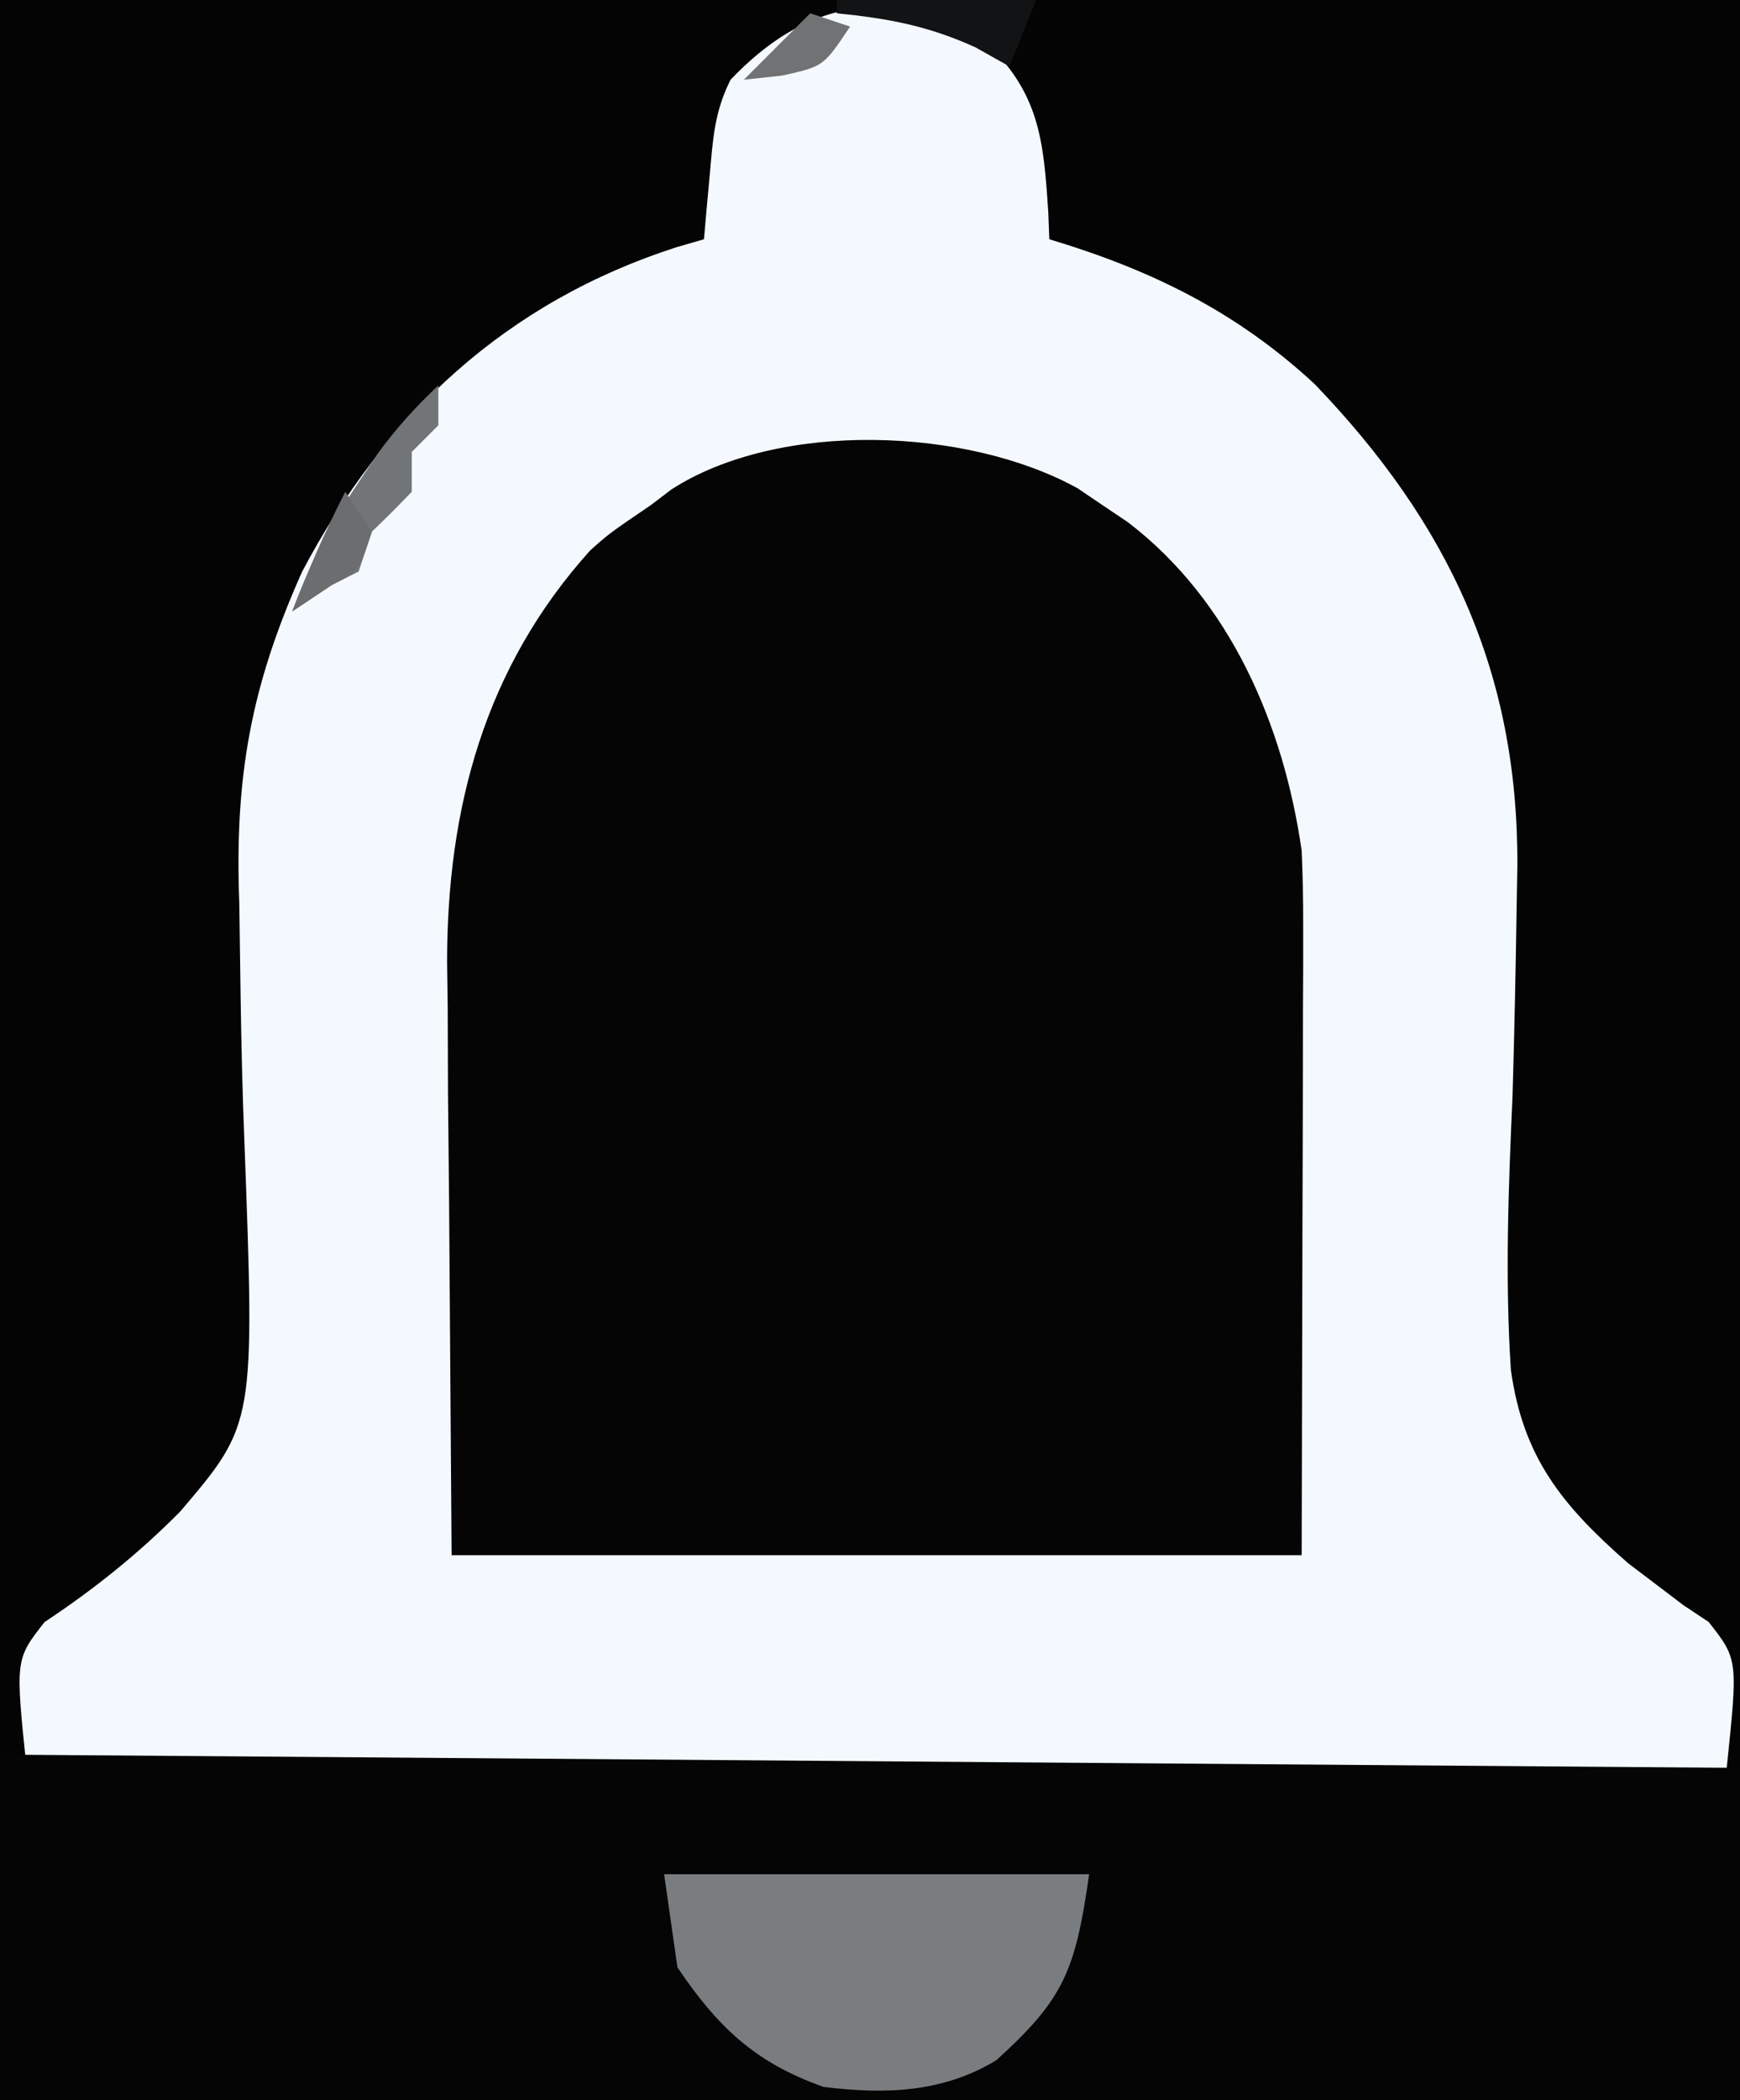 <?xml version="1.0" encoding="UTF-8"?>
<svg version="1.1" xmlns="http://www.w3.org/2000/svg" width="131" height="158">
<rect width="100%" height="100%" fill="#333333" stroke="none"/>
<path d="M0 0 C43.23 0 86.46 0 131 0 C131 52.14 131 104.28 131 158 C87.77 158 44.54 158 0 158 C0 105.86 0 53.72 0 0 Z " fill="#f4f9ff" transform="translate(0,0)"/>
<path d="M0 0 C43.23 0 86.46 0 131 0 C131 52.14 131 104.28 131 158 C87.77 158 44.54 158 0 158 C0 105.86 0 53.72 0 0 Z M55 6 C53.783 8.434 53.68 10.418 53.438 13.125 C53.354 14.035 53.27 14.945 53.184 15.883 C53.093 16.931 53.093 16.931 53 18 C51.983 18.294 51.983 18.294 50.945 18.594 C38.179 22.696 28.987 31.182 22.75 43 C18.888 51.618 17.654 58.463 18.016 67.945 C18.052 70.263 18.084 72.581 18.113 74.898 C18.171 78.508 18.249 82.111 18.394 85.719 C19.194 107.109 19.194 107.109 13.576 113.706 C10.45 116.866 7.064 119.577 3.357 122.028 C1.15 124.837 1.15 124.837 2 133 C44.24 133 86.48 133 130 133 C130.85 124.836 130.85 124.836 128.641 122.023 C127.709 121.405 127.709 121.405 126.758 120.774 C126.086 120.264 125.414 119.754 124.721 119.229 C124.012 118.69 123.302 118.152 122.57 117.598 C117.639 113.278 114.664 109.669 113.749 103.054 C113.301 96.174 113.567 89.318 113.875 82.438 C114.013 77.77 114.11 73.103 114.18 68.434 C114.199 67.327 114.218 66.221 114.238 65.081 C114.292 50.553 109.071 39.4 98.988 28.906 C93.097 23.443 86.664 20.299 79 18 C78.974 17.336 78.948 16.672 78.922 15.988 C78.569 10.5 78.256 6.891 74 3 C66.802 -1.24 60.545 0.178 55 6 Z " fill="#040404" transform="translate(0,0)"/>
<path d="M0 0 C0.611 0.414 1.222 0.828 1.852 1.254 C2.483 1.678 3.115 2.102 3.766 2.539 C11.502 8.448 15.496 17.825 16.852 27.254 C16.933 29.101 16.97 30.951 16.965 32.8 C16.965 33.876 16.965 34.951 16.965 36.059 C16.96 37.173 16.954 38.286 16.949 39.434 C16.948 40.469 16.947 41.505 16.946 42.573 C16.941 46.425 16.927 50.277 16.914 54.129 C16.893 62.75 16.873 71.371 16.852 80.254 C-4.268 80.254 -25.388 80.254 -47.148 80.254 C-47.21 71.55 -47.272 62.846 -47.336 53.879 C-47.363 51.151 -47.391 48.423 -47.419 45.612 C-47.427 43.422 -47.435 41.233 -47.441 39.043 C-47.457 37.928 -47.472 36.813 -47.488 35.665 C-47.492 24.053 -44.655 13.466 -36.707 4.656 C-35.273 3.379 -35.273 3.379 -32.148 1.254 C-31.634 0.863 -31.12 0.473 -30.59 0.07 C-22.496 -5.139 -8.329 -4.615 0 0 Z " fill="#050505" transform="translate(81.148,36.746)"/>
<path d="M0 0 C64.845 0.495 64.845 0.495 131 1 C131 9.25 131 17.5 131 26 C87.77 26 44.54 26 0 26 C0 17.42 0 8.84 0 0 Z " fill="#050505" transform="translate(0,132)"/>
<path d="M0 0 C10.56 0 21.12 0 32 0 C30.965 7.243 30.106 9.392 25 14 C20.962 16.444 16.619 16.573 12 16 C6.863 14.187 4.031 11.503 1 7 C0.67 4.69 0.34 2.38 0 0 Z " fill="#7A7D80" transform="translate(50,141)"/>
<path d="M0 0 C0 0.99 0 1.98 0 3 C-0.66 3.66 -1.32 4.32 -2 5 C-2 5.99 -2 6.98 -2 8 C-2.979 9.021 -3.98 10.021 -5 11 C-5.33 11.99 -5.66 12.98 -6 14 C-6.99 14.495 -6.99 14.495 -8 15 C-8.99 15.66 -9.98 16.32 -11 17 C-9.699 13.478 -8.163 10.485 -6.062 7.375 C-5.558 6.62 -5.054 5.864 -4.535 5.086 C-3.144 3.195 -1.709 1.602 0 0 Z " fill="#727578" transform="translate(33,29)"/>
<path d="M0 0 C4.95 0 9.9 0 15 0 C14.34 1.65 13.68 3.3 13 5 C12.154 4.526 11.309 4.051 10.438 3.562 C6.874 1.943 3.874 1.387 0 1 C0 0.67 0 0.34 0 0 Z " fill="#121314" transform="translate(63,0)"/>
<path d="M0 0 C0.66 0.99 1.32 1.98 2 3 C1 6 1 6 -1 7 C-1.99 7.66 -2.98 8.32 -4 9 C-2.801 5.917 -1.523 2.937 0 0 Z " fill="#6B6D6F" transform="translate(26,37)"/>
<path d="M0 0 C0.99 0.33 1.98 0.66 3 1 C1 4 1 4 -2.125 4.688 C-3.074 4.791 -4.022 4.894 -5 5 C-3.35 3.35 -1.7 1.7 0 0 Z " fill="#717273" transform="translate(61,1)"/>
</svg>
